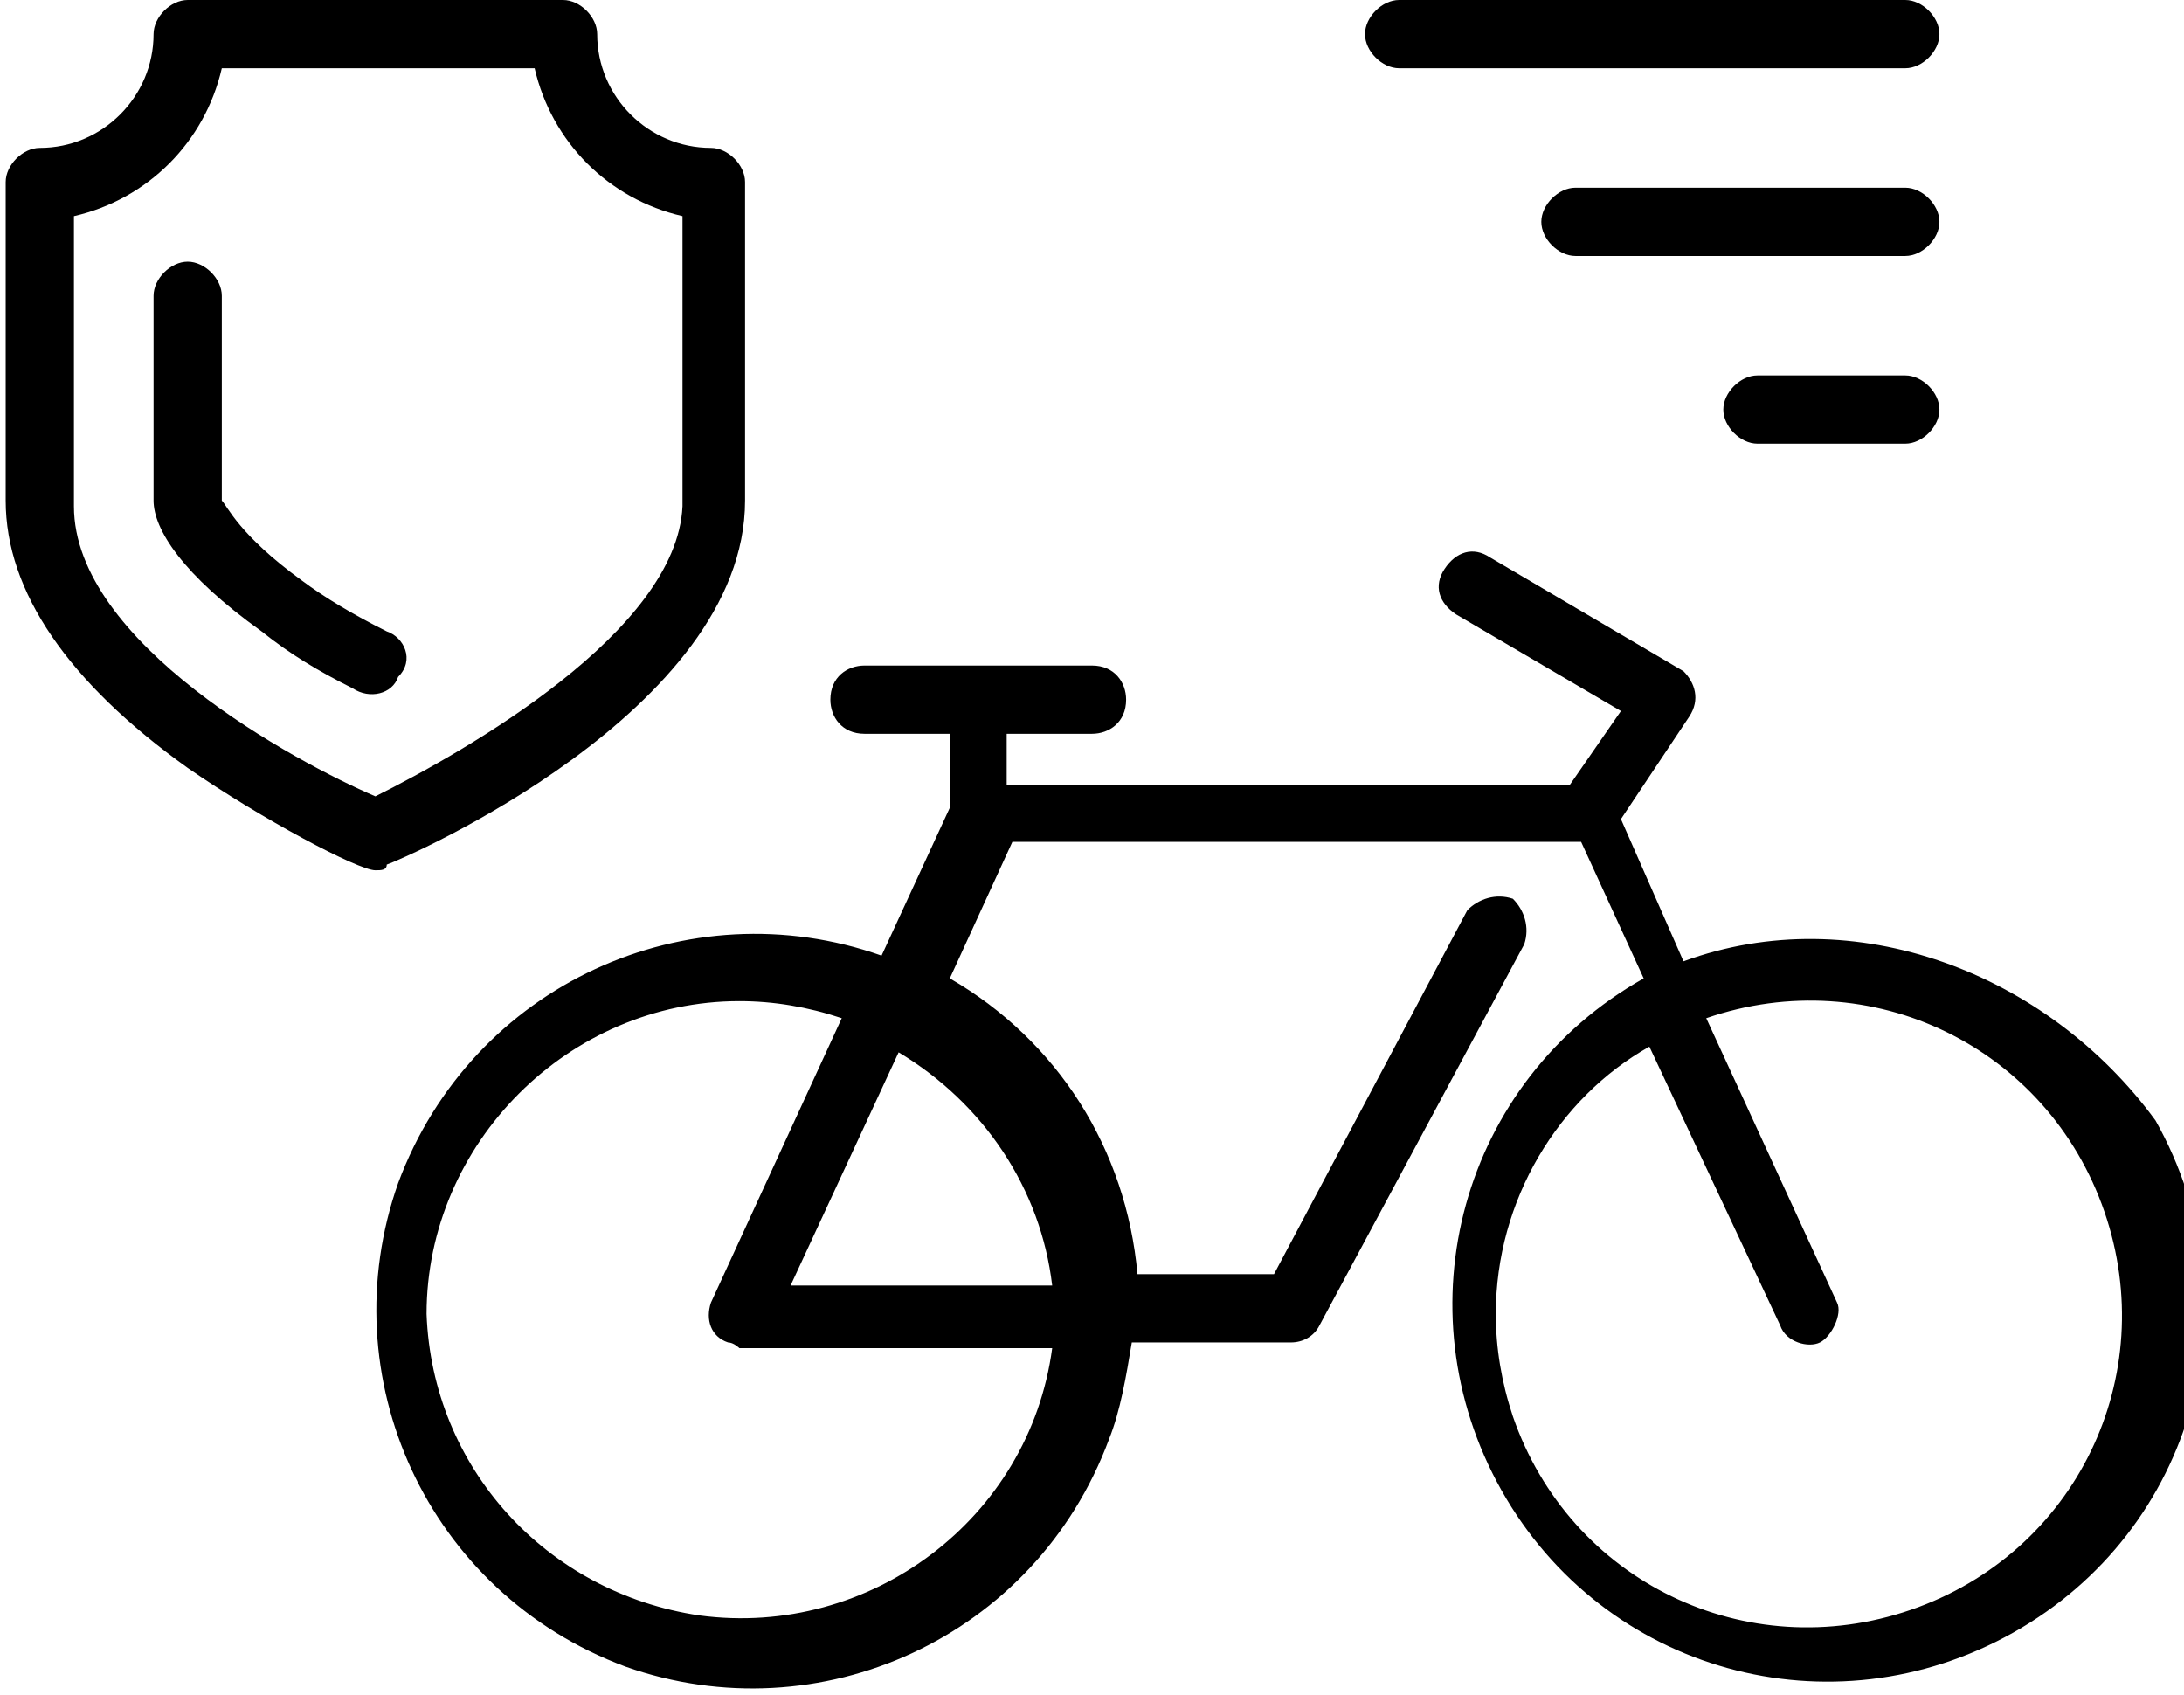 <?xml version="1.0" encoding="utf-8"?>
<!-- Generator: Adobe Illustrator 20.1.0, SVG Export Plug-In . SVG Version: 6.00 Build 0)  -->
<svg version="1.1" id="Слой_1" xmlns="http://www.w3.org/2000/svg" xmlns:xlink="http://www.w3.org/1999/xlink" x="0px" y="0px"
	 width="38.4px" height="29.8px" viewBox="0 0 38.4 29.8" style="enable-background:new 0 0 38.4 29.8;" xml:space="preserve">
<g>
	<g transform="translate(-241 -171)">
		<g>
			<g>
				<path id="_x36_h6ib" d="M267.3,194.1c0-2,1.1-3.8,2.7-4.7l2.3,4.9c0.1,0.3,0.5,0.4,0.7,0.3s0.4-0.5,0.3-0.7l-2.3-5
					c2.9-1,6,0.5,7,3.4s-0.5,6-3.4,7c-2.9,1-6-0.5-7-3.4C267.4,195.3,267.3,194.7,267.3,194.1L267.3,194.1z M254.9,193.6l1.9-4.1
					c1.5,0.9,2.5,2.4,2.7,4.1H254.9z M248.5,194.1c0-3,2.5-5.5,5.5-5.5c0.6,0,1.2,0.1,1.8,0.3l-2.3,5c-0.1,0.3,0,0.6,0.3,0.7
					c0.1,0,0.2,0.1,0.2,0.1h5.5c-0.4,3-3.2,5.1-6.2,4.7C250.6,199,248.6,196.8,248.5,194.1L248.5,194.1z M270.6,187.9l-1.1-2.5
					l1.2-1.8c0.2-0.3,0.1-0.6-0.1-0.8c0,0,0,0,0,0l-3.4-2c-0.3-0.2-0.6-0.1-0.8,0.2c-0.2,0.3-0.1,0.6,0.2,0.8l0,0l2.9,1.7l-0.9,1.3
					h-9.9v-0.9h1.5c0.3,0,0.6-0.2,0.6-0.6c0-0.3-0.2-0.6-0.6-0.6c0,0,0,0,0,0h-4c-0.3,0-0.6,0.2-0.6,0.6c0,0.3,0.2,0.6,0.6,0.6
					c0,0,0,0,0,0h1.5v1.3l-1.2,2.6c-3.4-1.2-7.2,0.5-8.5,4c-1.2,3.4,0.5,7.2,4,8.5c3.4,1.2,7.2-0.5,8.5-4c0.2-0.5,0.3-1.1,0.4-1.7
					h2.8c0.2,0,0.4-0.1,0.5-0.3l3.6-6.7c0.1-0.3,0-0.6-0.2-0.8c-0.3-0.1-0.6,0-0.8,0.2l-3.4,6.4h-2.4c-0.2-2.2-1.4-4.1-3.3-5.2
					l1.1-2.4h10l1.1,2.4c-3.2,1.8-4.3,5.8-2.5,9c1.8,3.2,5.8,4.3,9,2.5s4.3-5.8,2.5-9C277,188.1,273.6,186.8,270.6,187.9
					L270.6,187.9z"/>
			</g>
		</g>
		<g>
			<g>
				<g>
					<g>
						<path id="_x36_h6id" d="M274.5,172.2h-8.9c-0.3,0-0.6-0.3-0.6-0.6s0.3-0.6,0.6-0.6h8.9c0.3,0,0.6,0.3,0.6,0.6
							S274.8,172.2,274.5,172.2"/>
					</g>
				</g>
			</g>
		</g>
		<g>
			<g>
				<path id="_x36_h6ie" d="M274.5,175.5h-5.8c-0.3,0-0.6-0.3-0.6-0.6s0.3-0.6,0.6-0.6h5.8c0.3,0,0.6,0.3,0.6,0.6
					S274.8,175.5,274.5,175.5"/>
			</g>
		</g>
		<g>
			<g>
				<path id="_x36_h6if" d="M274.5,178.8h-2.6c-0.3,0-0.6-0.3-0.6-0.6s0.3-0.6,0.6-0.6l0,0h2.6c0.3,0,0.6,0.3,0.6,0.6
					S274.8,178.8,274.5,178.8L274.5,178.8"/>
			</g>
		</g>
		<g>
			<g>
				<path id="_x36_h6ig" d="M247.6,185c-1.4-0.6-5.3-2.7-5.3-5.1v-5.1c1.3-0.3,2.3-1.3,2.6-2.6h5.5c0.3,1.3,1.3,2.3,2.6,2.6v5.1
					C252.9,182.1,249.2,184.2,247.6,185L247.6,185z M253.5,173.6c-1.1,0-2-0.9-2-2c0-0.3-0.3-0.6-0.6-0.6c0,0,0,0,0,0h-6.6
					c-0.3,0-0.6,0.3-0.6,0.6c0,1.1-0.9,2-2,2c0,0,0,0,0,0c-0.3,0-0.6,0.3-0.6,0.6c0,0,0,0,0,0v5.6c0,1.6,1.1,3.2,3.2,4.7
					c1.3,0.9,3,1.8,3.3,1.8c0.1,0,0.2,0,0.2-0.1c0.3-0.1,6.3-2.7,6.3-6.4v-5.6C254.1,173.9,253.8,173.6,253.5,173.6L253.5,173.6
					L253.5,173.6z"/>
			</g>
		</g>
		<g>
			<g>
				<path id="_x36_h6ih" d="M247.8,182.1c-0.6-0.3-1.1-0.6-1.5-0.9c-1.1-0.8-1.3-1.3-1.4-1.4v-3.6c0-0.3-0.3-0.6-0.6-0.6
					s-0.6,0.3-0.6,0.6v3.6c0,0.5,0.5,1.3,1.9,2.3c0.5,0.4,1,0.7,1.6,1c0.3,0.2,0.7,0.1,0.8-0.2c0,0,0,0,0,0
					C248.3,182.6,248.1,182.2,247.8,182.1C247.8,182.1,247.8,182.1,247.8,182.1"/>
			</g>
		</g>
	</g>
</g>
</svg>
